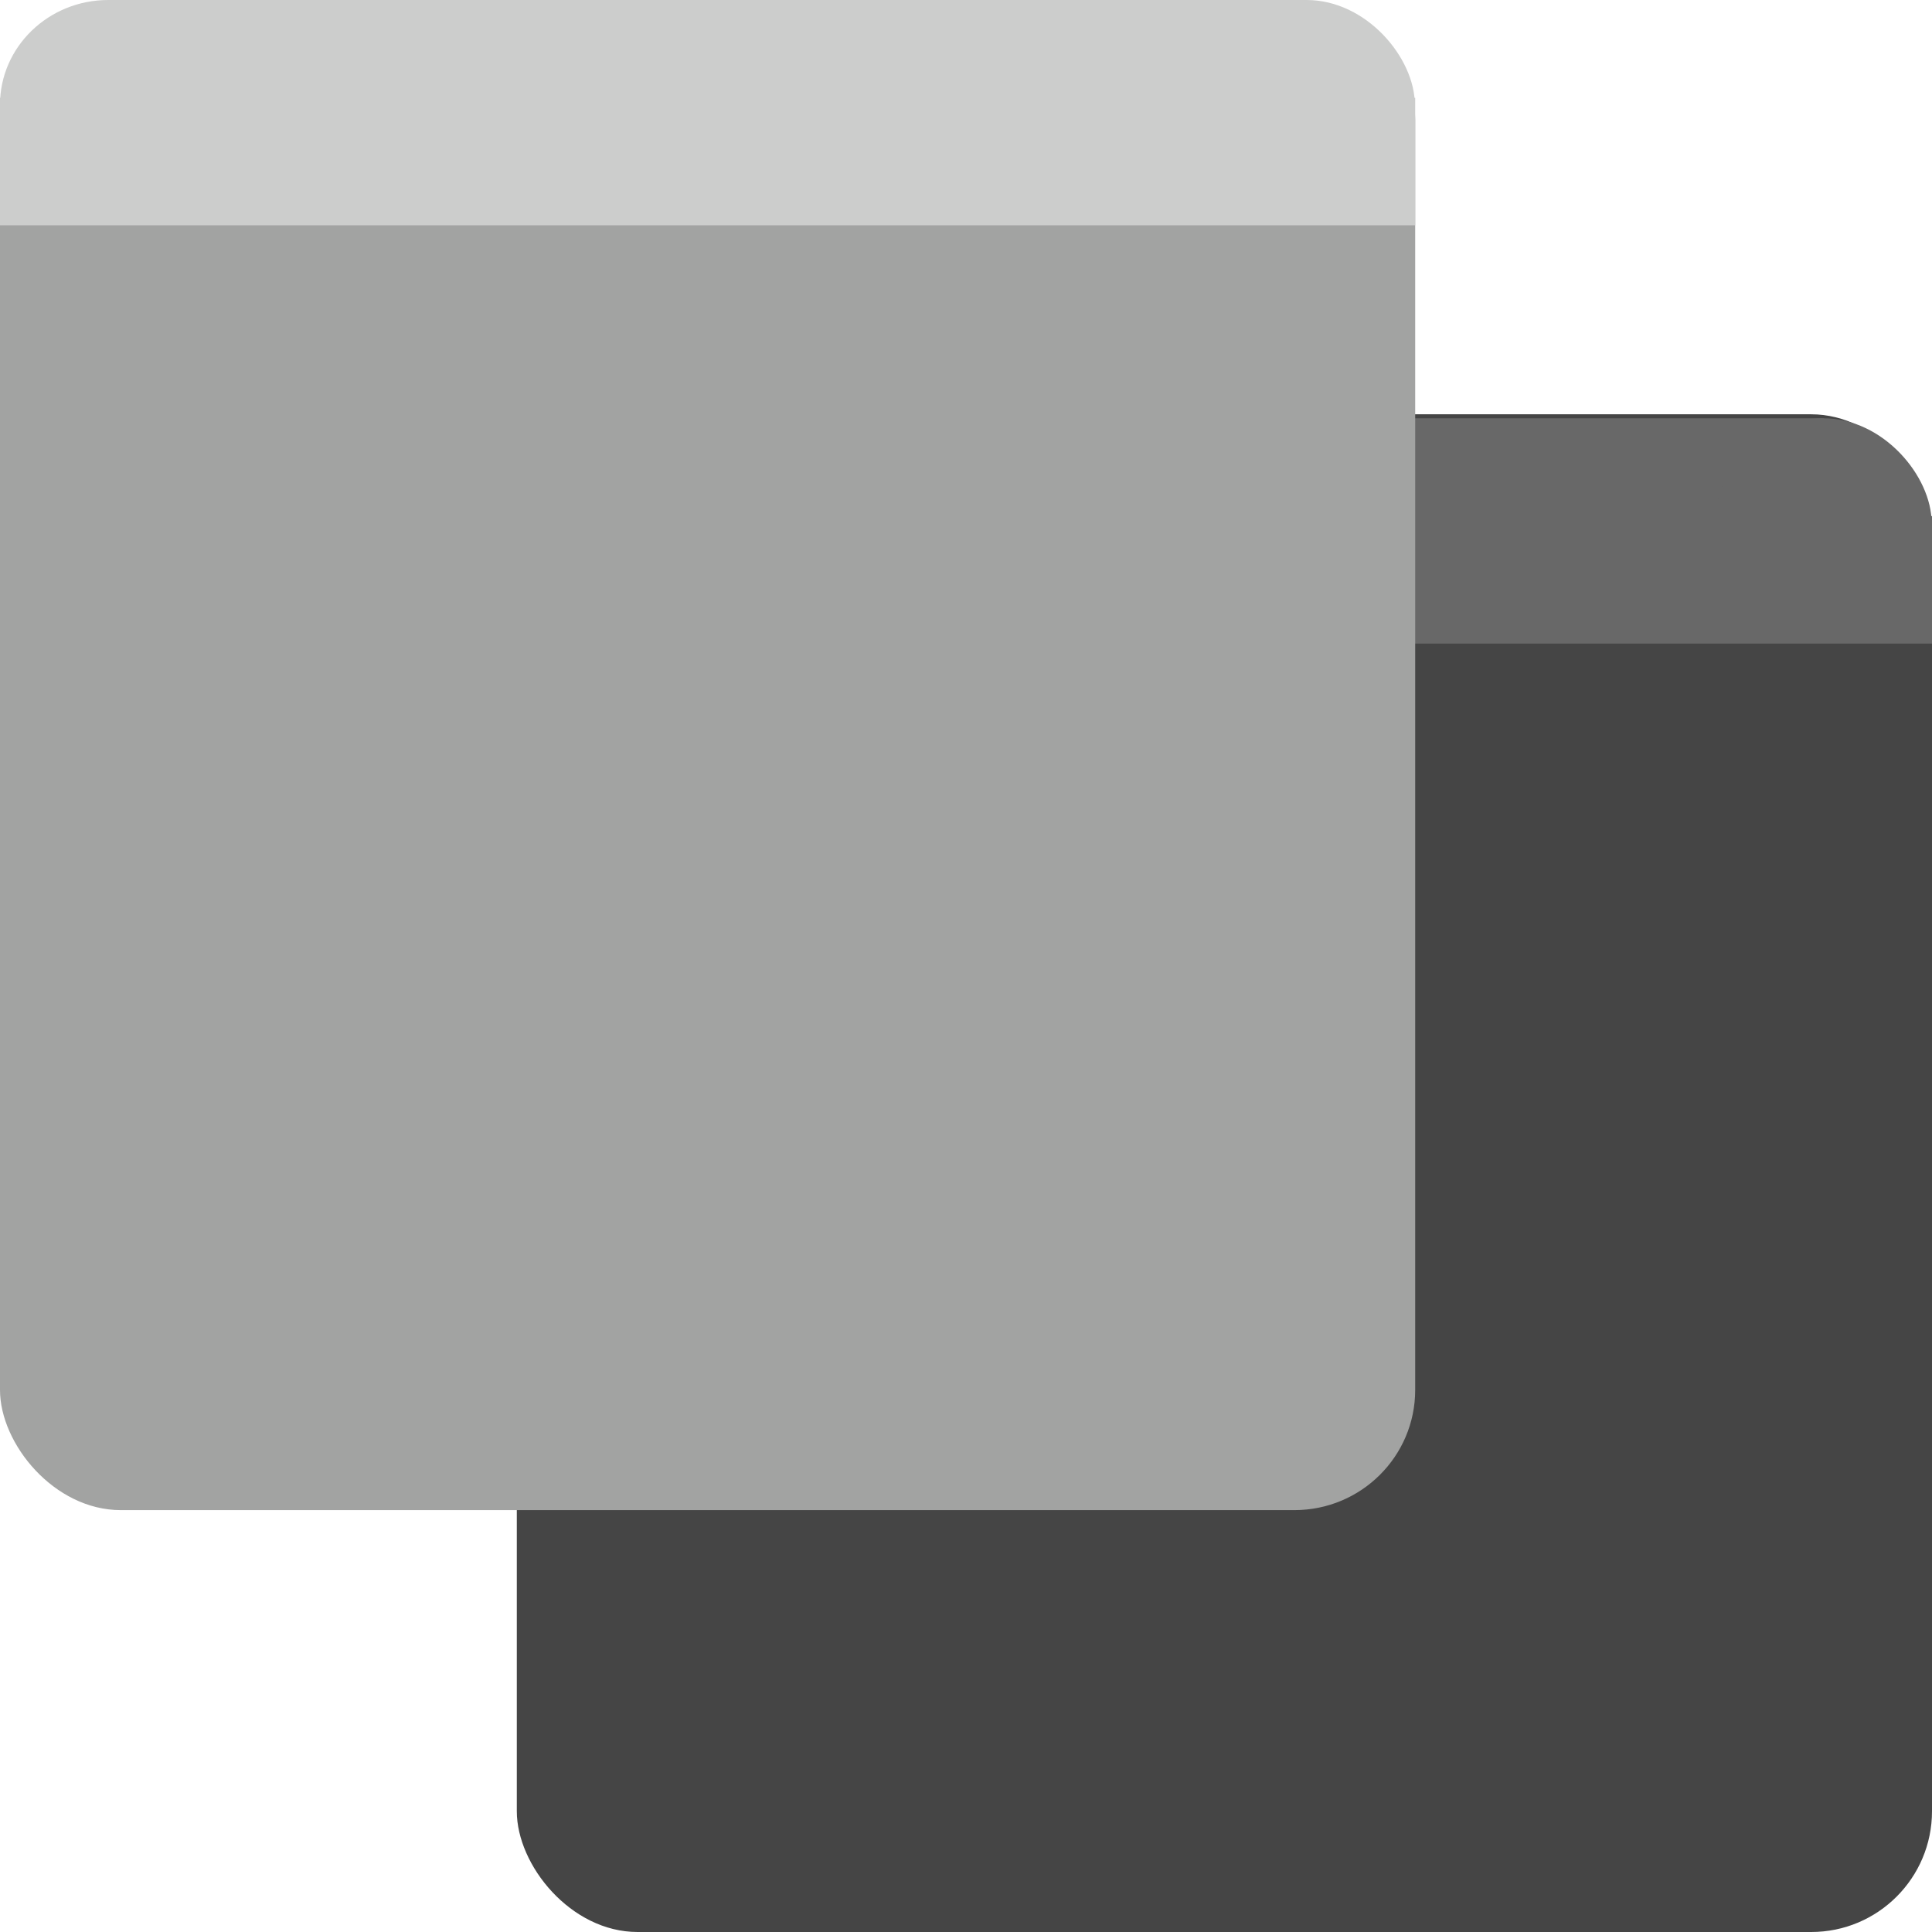<svg id="eHG9mC06WUh1" xmlns="http://www.w3.org/2000/svg" xmlns:xlink="http://www.w3.org/1999/xlink" viewBox="0 0 16 16" shape-rendering="geometricPrecision" text-rendering="geometricPrecision"><g transform="translate(1.385 0.991)"><rect width="11.72" height="12.569" rx="1" ry="1" transform="translate(2.895 2.44)" fill="#454545" stroke-width="0"/><rect width="11.72" height="12.569" rx="5.86" ry="5.86" transform="matrix(.153 0 0 0.148 2.895 2.473)" fill="#686868" stroke-width="0"/><rect width="11.72" height="12.569" rx="0" ry="0" transform="matrix(.847 0 0 0.148 3.793 2.473)" fill="#686868" stroke-width="0"/><rect width="11.72" height="12.569" rx="5.86" ry="5.86" transform="matrix(.153 0 0 0.148 12.819 2.473)" fill="#686868" stroke-width="0"/><rect width="11.72" height="12.569" rx="0" ry="0" transform="matrix(1 0 0 0.084 2.895 3.283)" fill="#686868" stroke-width="0"/></g><g transform="translate(-2.895-2.473)"><rect width="11.72" height="12.569" rx="1" ry="1" transform="matrix(1 0 0 0.995 2.895 2.473)" fill="#a2a3a2" stroke-width="0"/><rect width="11.72" height="12.569" rx="5.86" ry="5.86" transform="matrix(.153 0 0 0.148 2.895 2.473)" fill="#cccdcc" stroke-width="0"/><rect width="11.72" height="12.569" rx="5.86" ry="5.86" transform="matrix(.153 0 0 0.148 12.819 2.473)" fill="#cccdcc" stroke-width="0"/><rect width="11.72" height="12.569" rx="0" ry="0" transform="matrix(.847 0 0 0.148 3.793 2.473)" fill="#cccdcc" stroke-width="0"/><rect width="11.72" height="12.569" rx="0" ry="0" transform="matrix(1 0 0 0.084 2.895 3.283)" fill="#cccdcc" stroke-width="0"/></g></svg>
